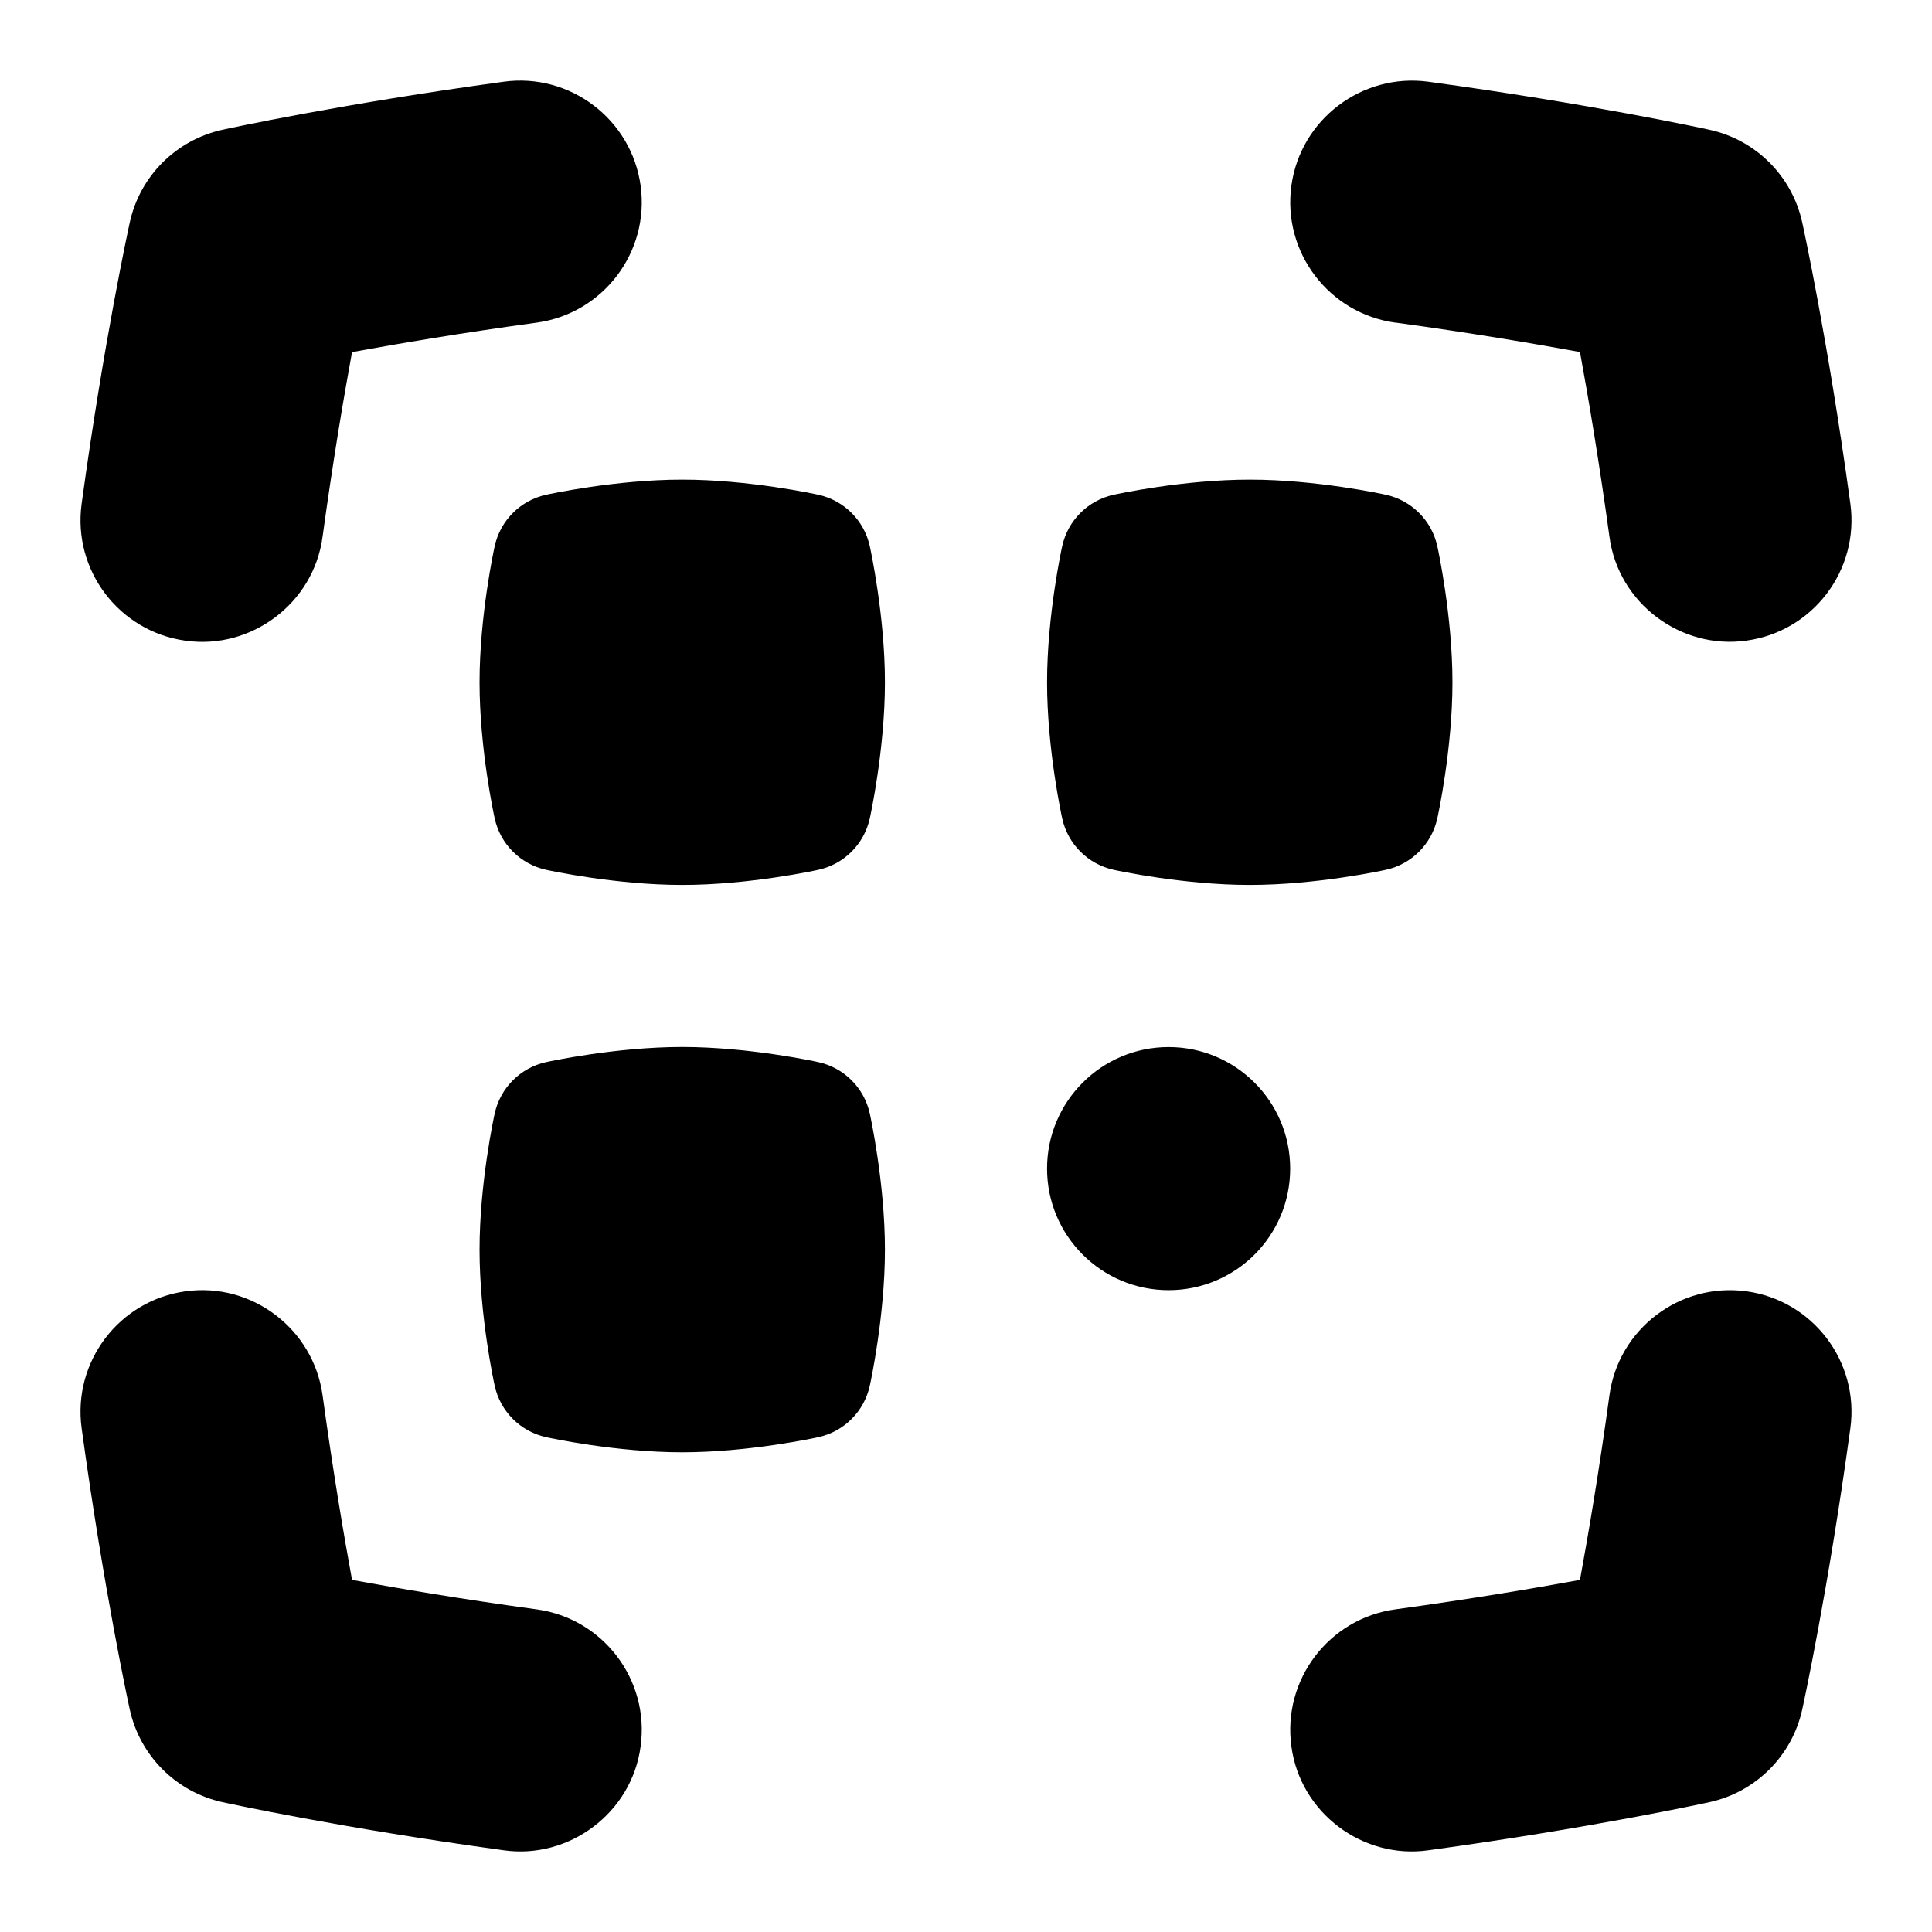 <svg id="Layer_1" viewBox="0 0 24 24" xmlns="http://www.w3.org/2000/svg" data-name="Layer 1"><path d="m1.014 6.257c.277-2.024.585-3.435.598-3.494.126-.576.576-1.025 1.151-1.151.059-.013 1.47-.321 3.494-.597.823-.113 1.588.466 1.701 1.292s-.466 1.588-1.292 1.701c-.926.126-1.72.261-2.293.366-.105.572-.239 1.367-.366 2.293-.11.831-.891 1.407-1.701 1.292-.826-.113-1.405-.875-1.292-1.701zm5.652 13.735c-.926-.126-1.72-.261-2.293-.366-.105-.573-.239-1.367-.366-2.293-.114-.827-.881-1.406-1.701-1.292-.826.113-1.405.875-1.292 1.701.277 2.024.585 3.435.598 3.494.126.575.576 1.025 1.151 1.151.059.013 1.47.321 3.494.598.81.115 1.592-.462 1.701-1.292.113-.826-.466-1.588-1.292-1.701zm15.028-3.951c-.824-.112-1.588.465-1.701 1.292-.126.926-.261 1.72-.366 2.293-.573.105-1.367.239-2.293.366-.826.113-1.405.875-1.292 1.701.11.831.891 1.407 1.701 1.292 2.024-.277 3.435-.585 3.494-.598.575-.126 1.025-.576 1.151-1.151.013-.059.321-1.471.598-3.494.113-.826-.466-1.588-1.292-1.701zm-4.36-12.034c.926.126 1.72.261 2.293.366.105.572.239 1.367.366 2.293.11.831.891 1.407 1.701 1.292.826-.113 1.405-.875 1.292-1.701-.277-2.024-.585-3.435-.598-3.494-.126-.576-.576-1.025-1.151-1.151-.059-.013-1.47-.321-3.494-.597-.821-.111-1.588.466-1.701 1.292s.466 1.588 1.292 1.701zm-7.168 2.139c-.035-.008-.863-.188-1.691-.188s-1.655.18-1.691.188c-.32.07-.569.32-.639.639-.008.035-.188.863-.188 1.691s.18 1.655.188 1.69c.07.32.32.569.639.639.035.008.863.188 1.691.188s1.655-.18 1.691-.188c.32-.07.569-.32.639-.639.008-.035.188-.863.188-1.69s-.18-1.655-.188-1.691c-.07-.32-.32-.569-.639-.639zm0 7.048c-.035-.008-.863-.188-1.691-.188s-1.655.18-1.691.188c-.32.07-.569.32-.639.639-.008.035-.188.863-.188 1.691s.18 1.655.188 1.69c.07.32.32.569.639.639.035.008.863.188 1.691.188s1.655-.18 1.691-.188c.32-.07.569-.32.639-.639.008-.035.188-.863.188-1.69s-.18-1.655-.188-1.691c-.07-.32-.32-.569-.639-.639zm3.668-2.389c.035.008.863.188 1.691.188s1.655-.18 1.691-.188c.32-.07.569-.32.639-.639.008-.035.188-.863.188-1.69s-.18-1.655-.188-1.691c-.07-.32-.32-.569-.639-.639-.035-.008-.863-.188-1.691-.188s-1.655.18-1.691.188c-.32.07-.569.32-.639.639-.008.035-.188.863-.188 1.691s.18 1.655.188 1.69c.07.32.32.569.639.639zm.683 2.202c-.834 0-1.51.676-1.51 1.51s.676 1.51 1.51 1.51 1.51-.676 1.51-1.51-.676-1.51-1.51-1.51z"/></svg>